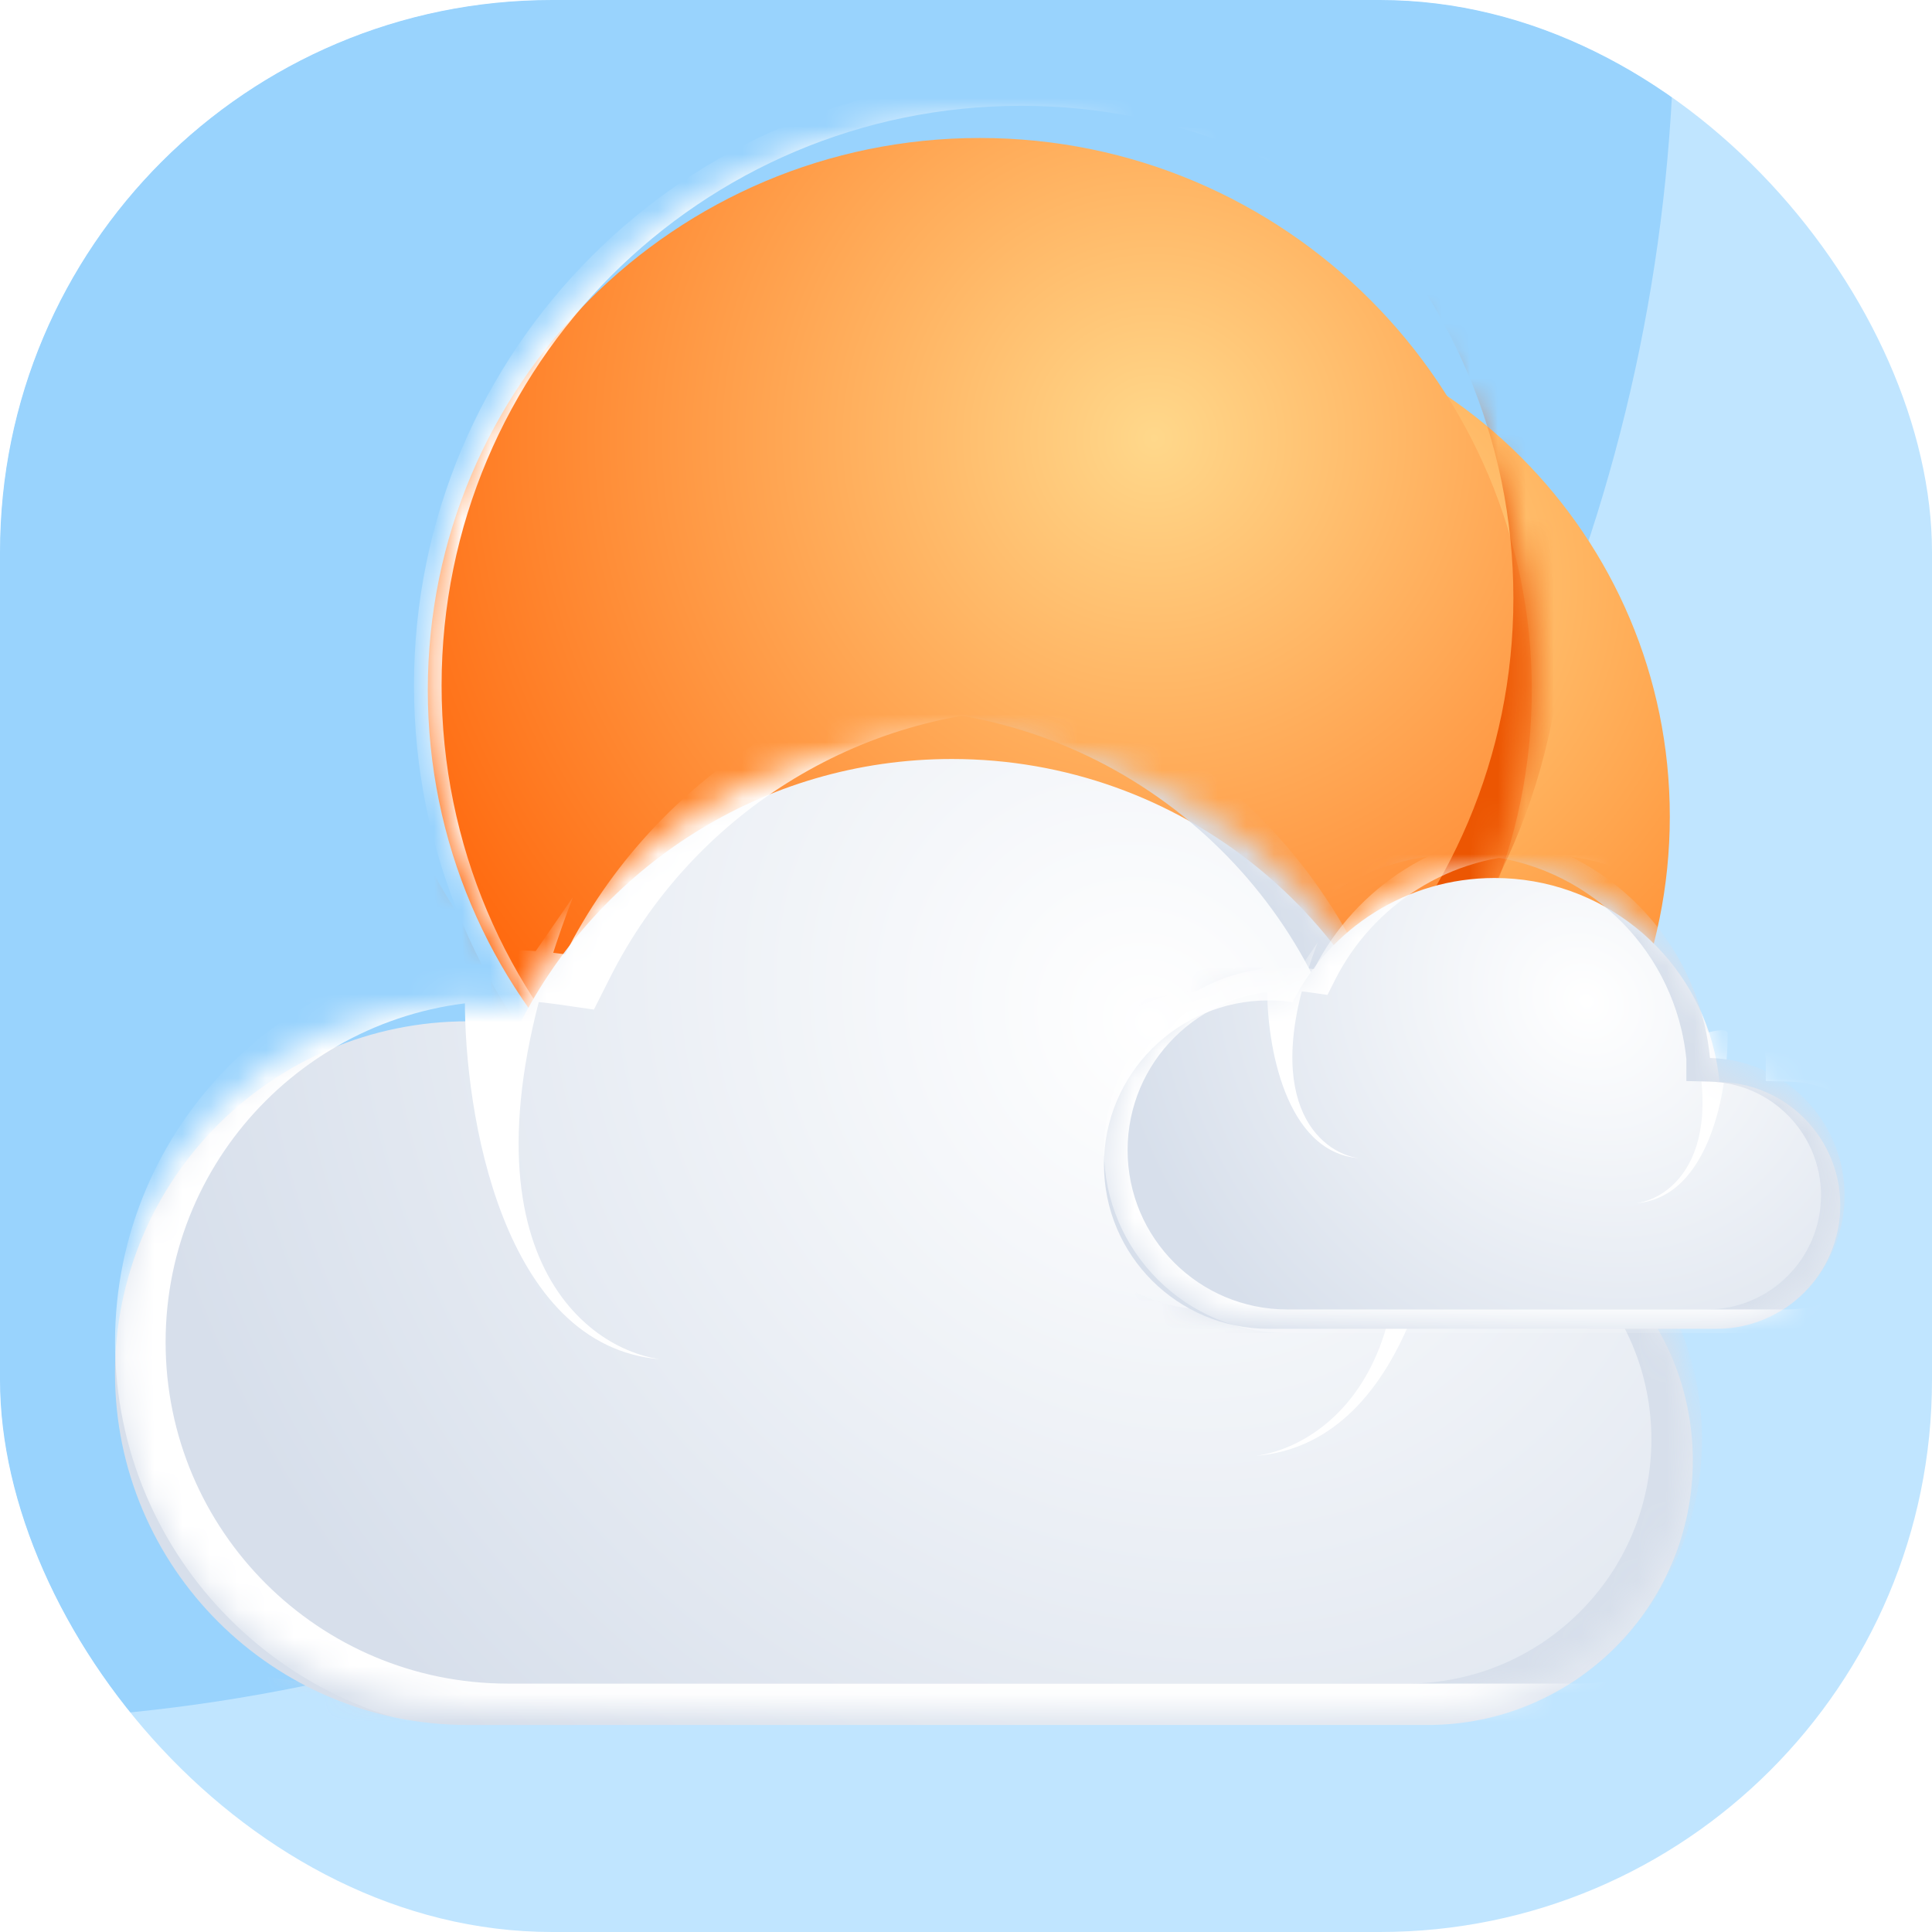 <svg width="69" height="69" viewBox="0 0 69 69" fill="none" xmlns="http://www.w3.org/2000/svg">
<g clip-path="url(#clip0_1122_13125)">
<rect width="69" height="69" rx="19.714" fill="#C0E5FF"/>
<g filter="url(#filter0_if_1122_13125)">
<path d="M59.8 -1.561C59.8 32.328 32.328 59.8 -1.561 59.8C-35.449 59.8 -62.921 32.328 -62.921 -1.561C-62.921 -35.449 -35.449 -62.921 -1.561 -62.921C32.328 -62.921 59.8 -35.449 59.8 -1.561Z" fill="#99D3FD"/>
</g>
<g filter="url(#filter1_if_1122_13125)">
<path d="M59.636 28.503C59.636 38.529 51.508 46.657 41.482 46.657C31.456 46.657 23.328 38.529 23.328 28.503C23.328 18.478 31.456 10.35 41.482 10.35C51.508 10.35 59.636 18.478 59.636 28.503Z" fill="url(#paint0_radial_1122_13125)"/>
</g>
<g filter="url(#filter2_i_1122_13125)">
<path d="M54.707 23.986C54.707 34.874 45.881 43.7 34.993 43.7C24.105 43.7 15.279 34.874 15.279 23.986C15.279 13.098 24.105 4.271 34.993 4.271C45.881 4.271 54.707 13.098 54.707 23.986Z" fill="url(#paint1_radial_1122_13125)"/>
</g>
<mask id="mask0_1122_13125" style="mask-type:alpha" maskUnits="userSpaceOnUse" x="15" y="4" width="40" height="40">
<path d="M54.707 23.986C54.707 34.874 45.881 43.7 34.993 43.7C24.105 43.7 15.279 34.874 15.279 23.986C15.279 13.098 24.105 4.271 34.993 4.271C45.881 4.271 54.707 13.098 54.707 23.986Z" fill="#FFD88B"/>
</mask>
<g mask="url(#mask0_1122_13125)">
<g filter="url(#filter3_f_1122_13125)">
<path d="M54.953 21.357C54.953 33.198 45.355 42.796 33.514 42.796C21.673 42.796 12.075 33.198 12.075 21.357C12.075 9.517 21.673 -0.082 33.514 -0.082C45.355 -0.082 54.953 9.517 54.953 21.357Z" stroke="#EC5602" stroke-width="1.807"/>
</g>
<g filter="url(#filter4_f_1122_13125)">
<path d="M57.664 24.479C57.664 36.183 48.176 45.671 36.471 45.671C24.767 45.671 15.278 36.183 15.278 24.479C15.278 12.774 24.767 3.286 36.471 3.286C48.176 3.286 57.664 12.774 57.664 24.479Z" stroke="white" stroke-width="0.986"/>
</g>
</g>
<g filter="url(#filter5_i_1122_13125)">
<path d="M60.457 51.501C60.457 56.719 56.217 60.95 50.984 60.95H16.703C9.747 60.95 4.107 55.325 4.107 48.384C4.107 41.445 9.747 35.818 16.703 35.818C17.327 35.818 17.94 35.866 18.542 35.953C21.386 30.317 27.236 26.45 33.995 26.45C42.172 26.45 49.022 32.114 50.822 39.723C51.002 40.483 51.131 41.261 51.206 42.054V42.056C56.334 42.173 60.457 46.356 60.457 51.501Z" fill="url(#paint2_radial_1122_13125)"/>
</g>
<mask id="mask1_1122_13125" style="mask-type:alpha" maskUnits="userSpaceOnUse" x="4" y="26" width="57" height="35">
<path d="M60.457 51.501C60.457 56.719 56.217 60.95 50.984 60.95H16.703C9.747 60.95 4.107 55.325 4.107 48.384C4.107 41.445 9.747 35.818 16.703 35.818C17.327 35.818 17.94 35.866 18.542 35.953C21.386 30.317 27.236 26.45 33.995 26.45C42.172 26.45 49.022 32.114 50.822 39.723C51.002 40.483 51.131 41.261 51.206 42.054V42.056C56.334 42.173 60.457 46.356 60.457 51.501Z" fill="url(#paint3_radial_1122_13125)"/>
</mask>
<g mask="url(#mask1_1122_13125)">
<g filter="url(#filter6_f_1122_13125)">
<path d="M23.586 48.546C17.935 48.086 16.577 39.757 16.604 35.65C16.473 35.124 17.535 35.321 18.083 35.486L20.465 32.036C15.799 44.127 20.629 48.136 23.586 48.546Z" fill="white"/>
</g>
<g filter="url(#filter7_f_1122_13125)">
<path d="M44.85 51.996C50.502 51.536 51.86 43.207 51.833 39.1C51.964 38.574 50.901 38.771 50.354 38.936L47.972 35.486C52.637 47.577 47.807 51.586 44.85 51.996Z" fill="white"/>
</g>
<g filter="url(#filter8_f_1122_13125)">
<path d="M13.975 34.976L14.618 35.069L14.911 34.488C17.931 28.502 24.142 24.396 31.314 24.396C39.994 24.396 47.266 30.411 49.176 38.491C49.363 39.285 49.499 40.097 49.579 40.923V41.766L50.462 41.786C55.685 41.905 59.882 46.168 59.882 51.406C59.882 56.721 55.566 61.032 50.235 61.032H12.057C4.807 61.032 -1.068 55.167 -1.068 47.934C-1.068 40.702 4.808 34.835 12.057 34.835C12.706 34.835 13.345 34.885 13.975 34.976Z" stroke="#D7DFEB" stroke-width="1.807"/>
</g>
<g filter="url(#filter9_f_1122_13125)">
<path d="M20.054 34.976L20.697 35.069L20.99 34.488C24.01 28.502 30.22 24.396 37.393 24.396C46.073 24.396 53.344 30.411 55.254 38.491C55.442 39.285 55.578 40.097 55.658 40.923V41.766L56.541 41.786C61.764 41.905 65.961 46.168 65.961 51.406C65.961 56.721 61.644 61.032 56.314 61.032H18.136C10.886 61.032 5.011 55.167 5.011 47.934C5.011 40.702 10.886 34.835 18.136 34.835C18.784 34.835 19.424 34.885 20.054 34.976Z" stroke="white" stroke-width="1.807"/>
</g>
</g>
<g filter="url(#filter10_i_1122_13125)">
<path d="M65.725 42.74C65.725 45.176 63.746 47.15 61.304 47.15H45.307C42.06 47.15 39.428 44.525 39.428 41.286C39.428 38.047 42.06 35.422 45.307 35.422C45.598 35.422 45.884 35.444 46.165 35.484C47.492 32.855 50.222 31.05 53.376 31.05C57.192 31.05 60.389 33.693 61.229 37.244C61.312 37.599 61.373 37.962 61.408 38.332V38.333C63.801 38.388 65.725 40.34 65.725 42.74Z" fill="url(#paint4_radial_1122_13125)"/>
</g>
<mask id="mask2_1122_13125" style="mask-type:alpha" maskUnits="userSpaceOnUse" x="39" y="31" width="27" height="17">
<path d="M65.725 42.74C65.725 45.176 63.746 47.15 61.304 47.15H45.307C42.061 47.15 39.429 44.525 39.429 41.286C39.429 38.047 42.061 35.422 45.307 35.422C45.598 35.422 45.884 35.444 46.165 35.484C47.492 32.855 50.222 31.05 53.376 31.05C57.192 31.05 60.389 33.693 61.229 37.244C61.313 37.599 61.373 37.962 61.408 38.332V38.333C63.801 38.388 65.725 40.34 65.725 42.74Z" fill="url(#paint5_radial_1122_13125)"/>
</mask>
<g mask="url(#mask2_1122_13125)">
<g filter="url(#filter11_f_1122_13125)">
<path d="M48.519 41.362C45.881 41.147 45.248 37.26 45.26 35.343C45.199 35.098 45.695 35.19 45.95 35.267L47.062 33.657C44.885 39.299 47.139 41.17 48.519 41.362Z" fill="white"/>
</g>
<g filter="url(#filter12_f_1122_13125)">
<path d="M58.442 42.972C61.079 42.757 61.713 38.87 61.7 36.953C61.761 36.708 61.266 36.8 61.01 36.877L59.898 35.267C62.076 40.909 59.822 42.78 58.442 42.972Z" fill="white"/>
</g>
<g filter="url(#filter13_f_1122_13125)">
<path d="M44.033 35.029L44.334 35.072L44.47 34.801C45.88 32.008 48.778 30.092 52.125 30.092C56.175 30.092 59.569 32.899 60.46 36.669C60.548 37.039 60.611 37.419 60.649 37.804V38.197L61.061 38.207C63.498 38.262 65.457 40.252 65.457 42.696C65.457 45.176 63.442 47.188 60.955 47.188H43.138C39.755 47.188 37.014 44.451 37.014 41.076C37.014 37.701 39.755 34.963 43.138 34.963C43.441 34.963 43.739 34.986 44.033 35.029Z" stroke="#D7DFEB" stroke-width="0.843"/>
</g>
<g filter="url(#filter14_f_1122_13125)">
<path d="M46.87 35.029L47.17 35.072L47.307 34.801C48.716 32.008 51.614 30.092 54.962 30.092C59.012 30.092 62.406 32.899 63.297 36.669C63.385 37.039 63.448 37.419 63.485 37.804V38.197L63.897 38.207C66.335 38.262 68.293 40.252 68.293 42.696C68.293 45.176 66.279 47.188 63.791 47.188H45.975C42.592 47.188 39.85 44.451 39.85 41.076C39.85 37.701 42.592 34.963 45.975 34.963C46.278 34.963 46.576 34.986 46.87 35.029Z" stroke="white" stroke-width="0.843"/>
</g>
</g>
</g>
<defs>
<filter id="filter0_if_1122_13125" x="-85.921" y="-85.921" width="168.721" height="168.721" filterUnits="userSpaceOnUse" color-interpolation-filters="sRGB">
<feFlood flood-opacity="0" result="BackgroundImageFix"/>
<feBlend mode="normal" in="SourceGraphic" in2="BackgroundImageFix" result="shape"/>
<feColorMatrix in="SourceAlpha" type="matrix" values="0 0 0 0 0 0 0 0 0 0 0 0 0 0 0 0 0 0 127 0" result="hardAlpha"/>
<feOffset dy="1.668"/>
<feGaussianBlur stdDeviation="9.175"/>
<feComposite in2="hardAlpha" operator="arithmetic" k2="-1" k3="1"/>
<feColorMatrix type="matrix" values="0 0 0 0 1 0 0 0 0 1 0 0 0 0 1 0 0 0 1 0"/>
<feBlend mode="normal" in2="shape" result="effect1_innerShadow_1122_13125"/>
<feGaussianBlur stdDeviation="11.5" result="effect2_foregroundBlur_1122_13125"/>
</filter>
<filter id="filter1_if_1122_13125" x="9.528" y="-3.45" width="63.907" height="63.907" filterUnits="userSpaceOnUse" color-interpolation-filters="sRGB">
<feFlood flood-opacity="0" result="BackgroundImageFix"/>
<feBlend mode="normal" in="SourceGraphic" in2="BackgroundImageFix" result="shape"/>
<feColorMatrix in="SourceAlpha" type="matrix" values="0 0 0 0 0 0 0 0 0 0 0 0 0 0 0 0 0 0 127 0" result="hardAlpha"/>
<feOffset dy="0.657"/>
<feGaussianBlur stdDeviation="3.614"/>
<feComposite in2="hardAlpha" operator="arithmetic" k2="-1" k3="1"/>
<feColorMatrix type="matrix" values="0 0 0 0 1 0 0 0 0 1 0 0 0 0 1 0 0 0 1 0"/>
<feBlend mode="normal" in2="shape" result="effect1_innerShadow_1122_13125"/>
<feGaussianBlur stdDeviation="6.9" result="effect2_foregroundBlur_1122_13125"/>
</filter>
<filter id="filter2_i_1122_13125" x="15.279" y="4.271" width="39.429" height="40.086" filterUnits="userSpaceOnUse" color-interpolation-filters="sRGB">
<feFlood flood-opacity="0" result="BackgroundImageFix"/>
<feBlend mode="normal" in="SourceGraphic" in2="BackgroundImageFix" result="shape"/>
<feColorMatrix in="SourceAlpha" type="matrix" values="0 0 0 0 0 0 0 0 0 0 0 0 0 0 0 0 0 0 127 0" result="hardAlpha"/>
<feOffset dy="0.657"/>
<feGaussianBlur stdDeviation="3.614"/>
<feComposite in2="hardAlpha" operator="arithmetic" k2="-1" k3="1"/>
<feColorMatrix type="matrix" values="0 0 0 0 1 0 0 0 0 1 0 0 0 0 1 0 0 0 1 0"/>
<feBlend mode="normal" in2="shape" result="effect1_innerShadow_1122_13125"/>
</filter>
<filter id="filter3_f_1122_13125" x="7.228" y="-4.929" width="52.571" height="52.571" filterUnits="userSpaceOnUse" color-interpolation-filters="sRGB">
<feFlood flood-opacity="0" result="BackgroundImageFix"/>
<feBlend mode="normal" in="SourceGraphic" in2="BackgroundImageFix" result="shape"/>
<feGaussianBlur stdDeviation="1.971" result="effect1_foregroundBlur_1122_13125"/>
</filter>
<filter id="filter4_f_1122_13125" x="13.8" y="1.807" width="45.343" height="45.343" filterUnits="userSpaceOnUse" color-interpolation-filters="sRGB">
<feFlood flood-opacity="0" result="BackgroundImageFix"/>
<feBlend mode="normal" in="SourceGraphic" in2="BackgroundImageFix" result="shape"/>
<feGaussianBlur stdDeviation="0.493" result="effect1_foregroundBlur_1122_13125"/>
</filter>
<filter id="filter5_i_1122_13125" x="4.107" y="26.45" width="56.35" height="35.157" filterUnits="userSpaceOnUse" color-interpolation-filters="sRGB">
<feFlood flood-opacity="0" result="BackgroundImageFix"/>
<feBlend mode="normal" in="SourceGraphic" in2="BackgroundImageFix" result="shape"/>
<feColorMatrix in="SourceAlpha" type="matrix" values="0 0 0 0 0 0 0 0 0 0 0 0 0 0 0 0 0 0 127 0" result="hardAlpha"/>
<feOffset dy="0.657"/>
<feGaussianBlur stdDeviation="3.614"/>
<feComposite in2="hardAlpha" operator="arithmetic" k2="-1" k3="1"/>
<feColorMatrix type="matrix" values="0 0 0 0 1 0 0 0 0 1 0 0 0 0 1 0 0 0 1 0"/>
<feBlend mode="normal" in2="shape" result="effect1_innerShadow_1122_13125"/>
</filter>
<filter id="filter6_f_1122_13125" x="14.622" y="30.064" width="10.936" height="20.454" filterUnits="userSpaceOnUse" color-interpolation-filters="sRGB">
<feFlood flood-opacity="0" result="BackgroundImageFix"/>
<feBlend mode="normal" in="SourceGraphic" in2="BackgroundImageFix" result="shape"/>
<feGaussianBlur stdDeviation="0.986" result="effect1_foregroundBlur_1122_13125"/>
</filter>
<filter id="filter7_f_1122_13125" x="42.879" y="33.514" width="10.936" height="20.454" filterUnits="userSpaceOnUse" color-interpolation-filters="sRGB">
<feFlood flood-opacity="0" result="BackgroundImageFix"/>
<feBlend mode="normal" in="SourceGraphic" in2="BackgroundImageFix" result="shape"/>
<feGaussianBlur stdDeviation="0.986" result="effect1_foregroundBlur_1122_13125"/>
</filter>
<filter id="filter8_f_1122_13125" x="-5.914" y="19.55" width="70.643" height="46.329" filterUnits="userSpaceOnUse" color-interpolation-filters="sRGB">
<feFlood flood-opacity="0" result="BackgroundImageFix"/>
<feBlend mode="normal" in="SourceGraphic" in2="BackgroundImageFix" result="shape"/>
<feGaussianBlur stdDeviation="1.971" result="effect1_foregroundBlur_1122_13125"/>
</filter>
<filter id="filter9_f_1122_13125" x="0.165" y="19.55" width="70.643" height="46.329" filterUnits="userSpaceOnUse" color-interpolation-filters="sRGB">
<feFlood flood-opacity="0" result="BackgroundImageFix"/>
<feBlend mode="normal" in="SourceGraphic" in2="BackgroundImageFix" result="shape"/>
<feGaussianBlur stdDeviation="1.971" result="effect1_foregroundBlur_1122_13125"/>
</filter>
<filter id="filter10_i_1122_13125" x="39.428" y="31.05" width="26.297" height="16.407" filterUnits="userSpaceOnUse" color-interpolation-filters="sRGB">
<feFlood flood-opacity="0" result="BackgroundImageFix"/>
<feBlend mode="normal" in="SourceGraphic" in2="BackgroundImageFix" result="shape"/>
<feColorMatrix in="SourceAlpha" type="matrix" values="0 0 0 0 0 0 0 0 0 0 0 0 0 0 0 0 0 0 127 0" result="hardAlpha"/>
<feOffset dy="0.307"/>
<feGaussianBlur stdDeviation="1.687"/>
<feComposite in2="hardAlpha" operator="arithmetic" k2="-1" k3="1"/>
<feColorMatrix type="matrix" values="0 0 0 0 1 0 0 0 0 1 0 0 0 0 1 0 0 0 1 0"/>
<feBlend mode="normal" in2="shape" result="effect1_innerShadow_1122_13125"/>
</filter>
<filter id="filter11_f_1122_13125" x="44.335" y="32.737" width="5.104" height="9.545" filterUnits="userSpaceOnUse" color-interpolation-filters="sRGB">
<feFlood flood-opacity="0" result="BackgroundImageFix"/>
<feBlend mode="normal" in="SourceGraphic" in2="BackgroundImageFix" result="shape"/>
<feGaussianBlur stdDeviation="0.46" result="effect1_foregroundBlur_1122_13125"/>
</filter>
<filter id="filter12_f_1122_13125" x="57.522" y="34.347" width="5.104" height="9.545" filterUnits="userSpaceOnUse" color-interpolation-filters="sRGB">
<feFlood flood-opacity="0" result="BackgroundImageFix"/>
<feBlend mode="normal" in="SourceGraphic" in2="BackgroundImageFix" result="shape"/>
<feGaussianBlur stdDeviation="0.46" result="effect1_foregroundBlur_1122_13125"/>
</filter>
<filter id="filter13_f_1122_13125" x="34.752" y="27.83" width="32.967" height="21.62" filterUnits="userSpaceOnUse" color-interpolation-filters="sRGB">
<feFlood flood-opacity="0" result="BackgroundImageFix"/>
<feBlend mode="normal" in="SourceGraphic" in2="BackgroundImageFix" result="shape"/>
<feGaussianBlur stdDeviation="0.92" result="effect1_foregroundBlur_1122_13125"/>
</filter>
<filter id="filter14_f_1122_13125" x="37.589" y="27.83" width="32.967" height="21.62" filterUnits="userSpaceOnUse" color-interpolation-filters="sRGB">
<feFlood flood-opacity="0" result="BackgroundImageFix"/>
<feBlend mode="normal" in="SourceGraphic" in2="BackgroundImageFix" result="shape"/>
<feGaussianBlur stdDeviation="0.92" result="effect1_foregroundBlur_1122_13125"/>
</filter>
<radialGradient id="paint0_radial_1122_13125" cx="0" cy="0" r="1" gradientUnits="userSpaceOnUse" gradientTransform="translate(47.143 20.208) rotate(121.811) scale(30.551)">
<stop stop-color="#FFD88B"/>
<stop offset="1" stop-color="#FF6400"/>
</radialGradient>
<radialGradient id="paint1_radial_1122_13125" cx="0" cy="0" r="1" gradientUnits="userSpaceOnUse" gradientTransform="translate(41.14 14.976) rotate(121.811) scale(33.177)">
<stop stop-color="#FFD88B"/>
<stop offset="1" stop-color="#FF5C00"/>
</radialGradient>
<radialGradient id="paint2_radial_1122_13125" cx="0" cy="0" r="1" gradientUnits="userSpaceOnUse" gradientTransform="translate(41.068 35.817) rotate(135.374) scale(35.118 39.196)">
<stop stop-color="white"/>
<stop offset="1" stop-color="#D7DFEB"/>
</radialGradient>
<radialGradient id="paint3_radial_1122_13125" cx="0" cy="0" r="1" gradientUnits="userSpaceOnUse" gradientTransform="translate(41.068 35.817) rotate(135.374) scale(35.118 39.196)">
<stop stop-color="white"/>
<stop offset="1" stop-color="#E7E7E7"/>
</radialGradient>
<radialGradient id="paint4_radial_1122_13125" cx="0" cy="0" r="1" gradientUnits="userSpaceOnUse" gradientTransform="translate(56.677 35.421) rotate(135.374) scale(16.388 18.291)">
<stop stop-color="white"/>
<stop offset="1" stop-color="#D7DFEB"/>
</radialGradient>
<radialGradient id="paint5_radial_1122_13125" cx="0" cy="0" r="1" gradientUnits="userSpaceOnUse" gradientTransform="translate(56.677 35.421) rotate(135.374) scale(16.388 18.291)">
<stop stop-color="white"/>
<stop offset="1" stop-color="#E7E7E7"/>
</radialGradient>
<clipPath id="clip0_1122_13125">
<rect width="69" height="69" rx="19.714" fill="white"/>
</clipPath>
</defs>
</svg>
